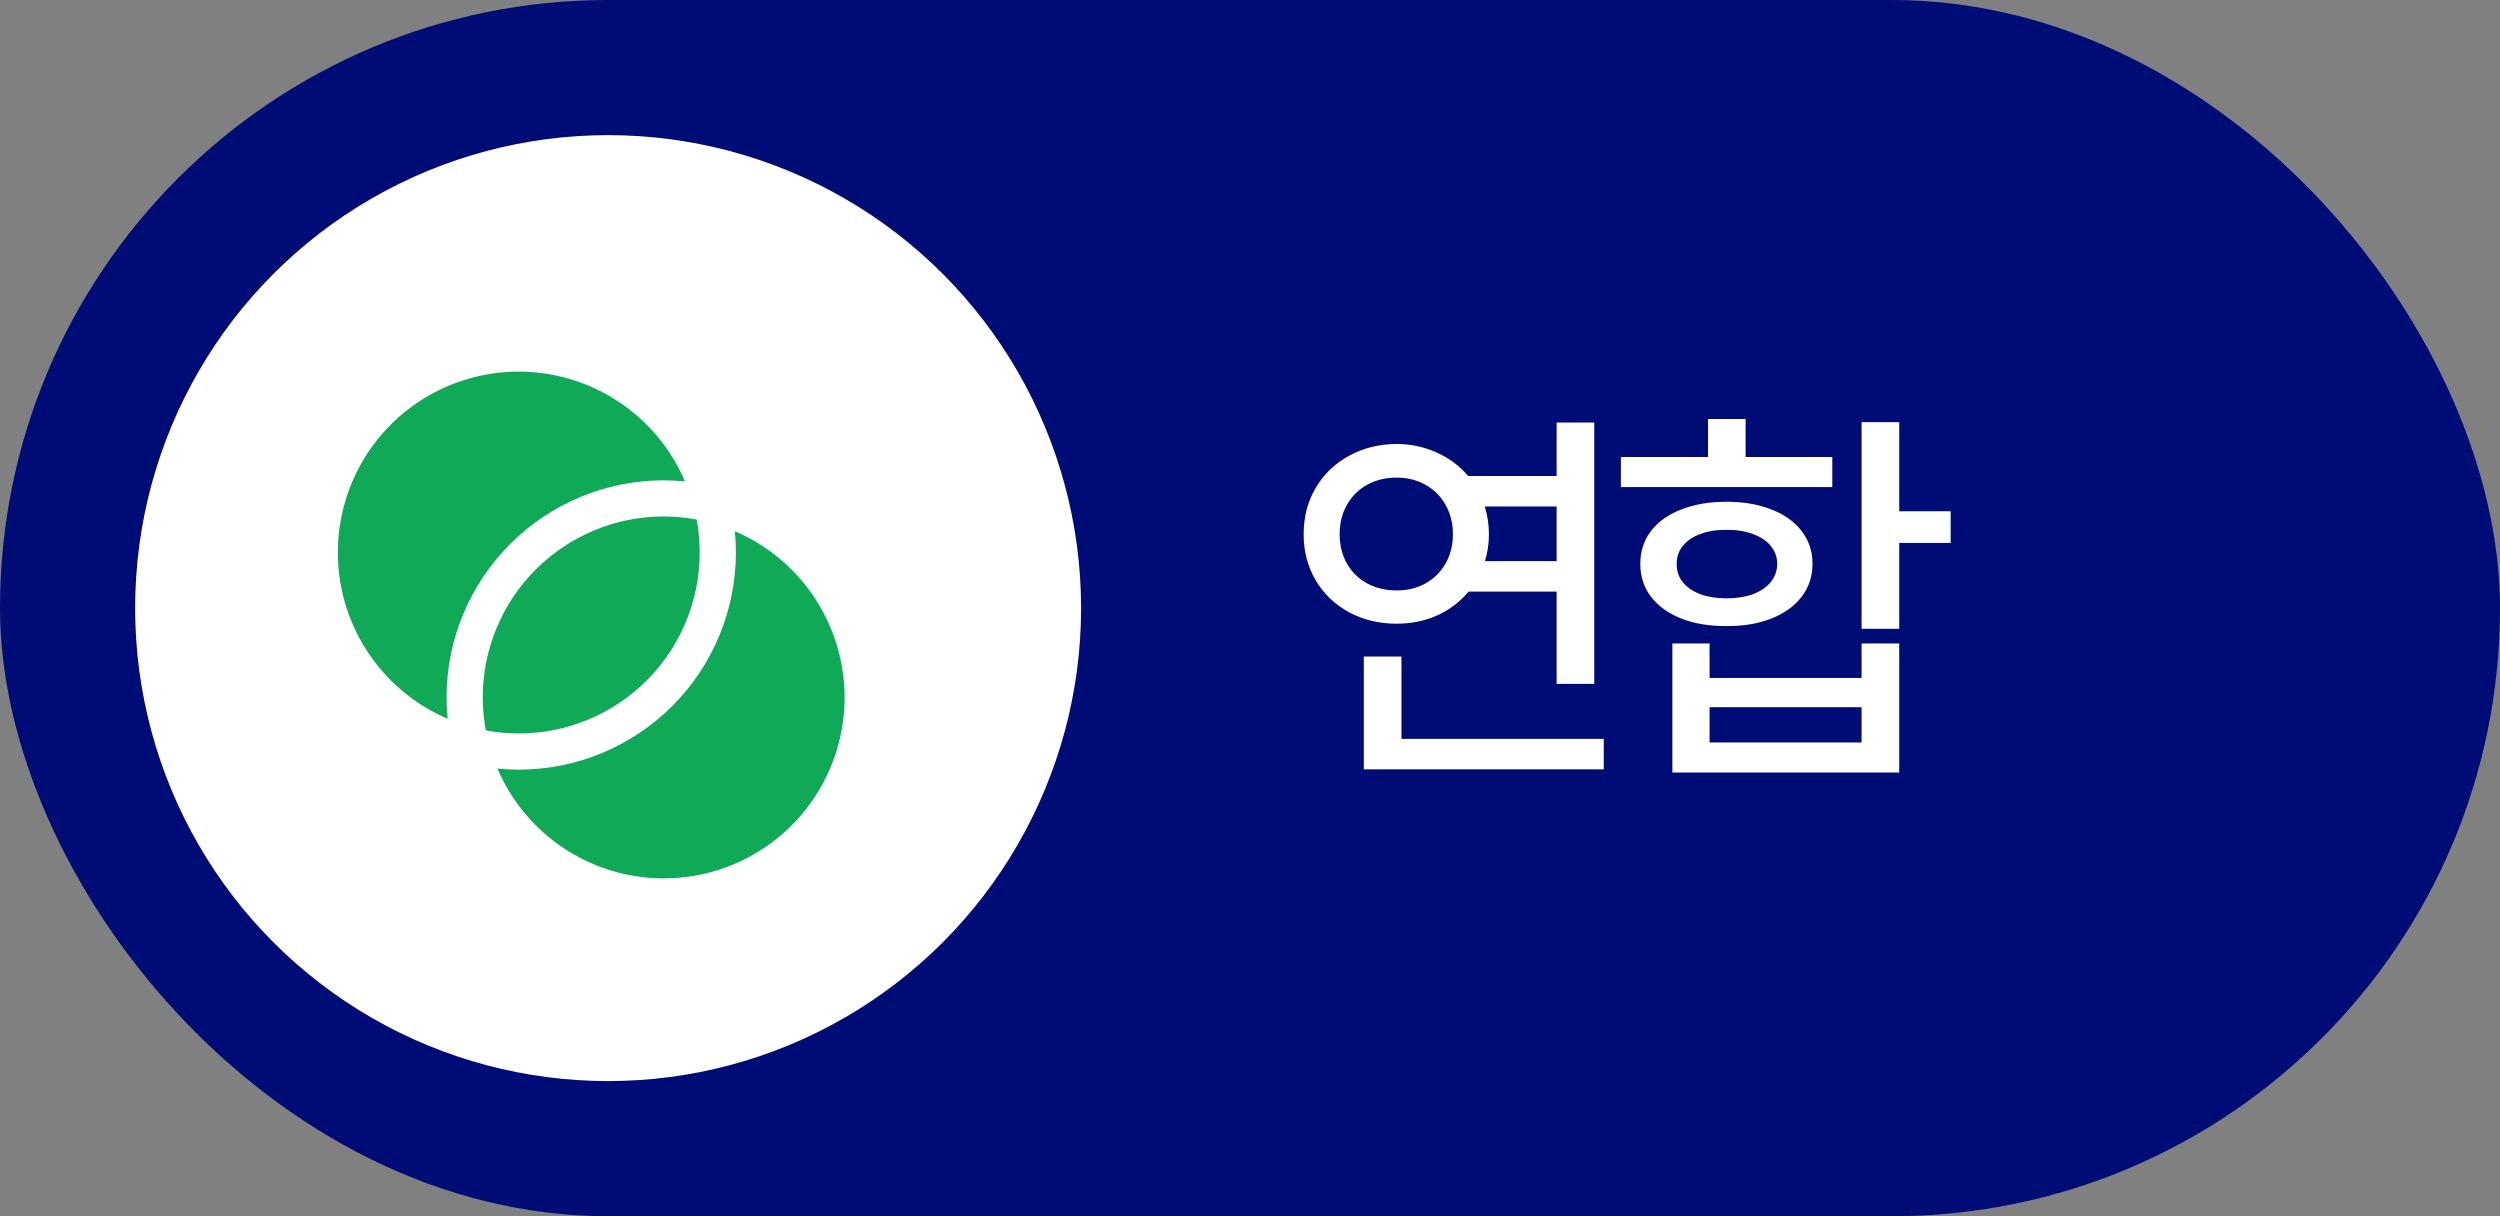 <svg width="74" height="36" viewBox="0 0 74 36" fill="none" xmlns="http://www.w3.org/2000/svg">
<rect x="0" y="0" width="74" height="36" fill="#808080" stroke="none"/>
<rect width="74" height="36" rx="18" fill="#000C76"/>
<circle cx="18" cy="18" r="14" fill="white"/>
<path d="M13.218 20.641C13.218 20.855 13.229 21.067 13.25 21.276C12.445 20.932 11.736 20.396 11.187 19.714C10.637 19.033 10.263 18.228 10.097 17.368C9.931 16.509 9.978 15.622 10.235 14.785C10.491 13.948 10.949 13.187 11.568 12.568C12.187 11.949 12.948 11.491 13.785 11.235C14.622 10.978 15.509 10.931 16.368 11.097C17.228 11.263 18.033 11.637 18.714 12.187C19.396 12.736 19.932 13.445 20.276 14.25C20.067 14.229 19.855 14.218 19.641 14.218C17.938 14.22 16.306 14.898 15.102 16.102C13.898 17.306 13.22 18.938 13.218 20.641ZM20.712 16.358C20.712 16.03 20.682 15.702 20.621 15.379C20.298 15.318 19.97 15.288 19.642 15.287C18.223 15.289 16.862 15.854 15.858 16.857C14.855 17.861 14.29 19.221 14.289 20.641C14.289 20.969 14.32 21.297 14.38 21.619C14.703 21.68 15.031 21.711 15.359 21.711C16.779 21.71 18.139 21.145 19.143 20.142C20.146 19.138 20.711 17.777 20.712 16.358ZM21.752 15.723C21.772 15.932 21.783 16.144 21.783 16.358C21.781 18.061 21.104 19.694 19.899 20.898C18.695 22.102 17.062 22.78 15.359 22.782C15.145 22.782 14.933 22.771 14.724 22.75C15.068 23.555 15.604 24.264 16.286 24.813C16.967 25.363 17.772 25.737 18.632 25.903C19.491 26.069 20.378 26.022 21.215 25.765C22.052 25.509 22.813 25.051 23.432 24.432C24.051 23.813 24.509 23.052 24.765 22.215C25.022 21.378 25.069 20.491 24.903 19.632C24.737 18.772 24.363 17.967 23.813 17.286C23.264 16.604 22.555 16.068 21.75 15.724L21.752 15.723Z" fill="#0FA958"/>
<path d="M47.19 20.242H46.076V17.512H43.469C43.219 17.812 42.91 18.047 42.543 18.215C42.176 18.379 41.776 18.461 41.342 18.461C40.818 18.461 40.348 18.348 39.93 18.121C39.512 17.895 39.184 17.58 38.945 17.178C38.707 16.775 38.588 16.32 38.588 15.812C38.588 15.301 38.707 14.844 38.945 14.441C39.184 14.035 39.512 13.719 39.93 13.492C40.348 13.262 40.818 13.145 41.342 13.141C41.772 13.145 42.168 13.23 42.531 13.398C42.898 13.562 43.207 13.793 43.457 14.09H46.076V12.508H47.19V20.242ZM47.471 22.773H40.369V19.434H41.483V21.871H47.471V22.773ZM41.342 14.137C41.018 14.137 40.727 14.207 40.469 14.348C40.215 14.488 40.016 14.685 39.871 14.94C39.727 15.193 39.654 15.484 39.654 15.812C39.654 16.141 39.727 16.432 39.871 16.686C40.016 16.936 40.215 17.131 40.469 17.271C40.727 17.408 41.018 17.477 41.342 17.477C41.658 17.477 41.941 17.408 42.191 17.271C42.445 17.131 42.645 16.934 42.789 16.68C42.934 16.426 43.006 16.137 43.006 15.812C43.006 15.488 42.934 15.199 42.789 14.945C42.645 14.688 42.445 14.488 42.191 14.348C41.938 14.207 41.654 14.137 41.342 14.137ZM43.949 14.992C44.031 15.262 44.072 15.535 44.072 15.812C44.072 16.09 44.033 16.355 43.955 16.609H46.076V14.992H43.949ZM56.217 15.133H57.74V16.07H56.217V18.613H55.103V12.496H56.217V15.133ZM50.603 20.066H55.103V19.047H56.217V22.867H49.502V19.047H50.603V20.066ZM55.103 21.977V20.934H50.603V21.977H55.103ZM54.236 14.418H47.978V13.527H50.557V12.402H51.67V13.527H54.236V14.418ZM51.107 14.852C51.607 14.852 52.049 14.928 52.432 15.08C52.818 15.229 53.117 15.441 53.328 15.719C53.543 15.996 53.65 16.32 53.65 16.691C53.65 17.059 53.543 17.383 53.328 17.664C53.117 17.941 52.818 18.156 52.432 18.309C52.049 18.461 51.607 18.535 51.107 18.531C50.599 18.535 50.152 18.461 49.766 18.309C49.383 18.156 49.084 17.941 48.869 17.664C48.658 17.383 48.553 17.059 48.553 16.691C48.553 16.32 48.658 15.996 48.869 15.719C49.08 15.441 49.379 15.229 49.766 15.08C50.152 14.928 50.599 14.852 51.107 14.852ZM51.107 15.684C50.814 15.68 50.555 15.721 50.328 15.807C50.105 15.889 49.932 16.008 49.807 16.164C49.685 16.316 49.627 16.492 49.631 16.691C49.627 16.895 49.685 17.074 49.807 17.23C49.932 17.383 50.105 17.502 50.328 17.588C50.551 17.67 50.81 17.711 51.107 17.711C51.4 17.711 51.66 17.67 51.887 17.588C52.113 17.502 52.289 17.383 52.414 17.23C52.539 17.074 52.603 16.895 52.607 16.691C52.603 16.488 52.539 16.311 52.414 16.158C52.289 16.006 52.113 15.889 51.887 15.807C51.66 15.721 51.4 15.68 51.107 15.684Z" fill="white"/>
</svg>
